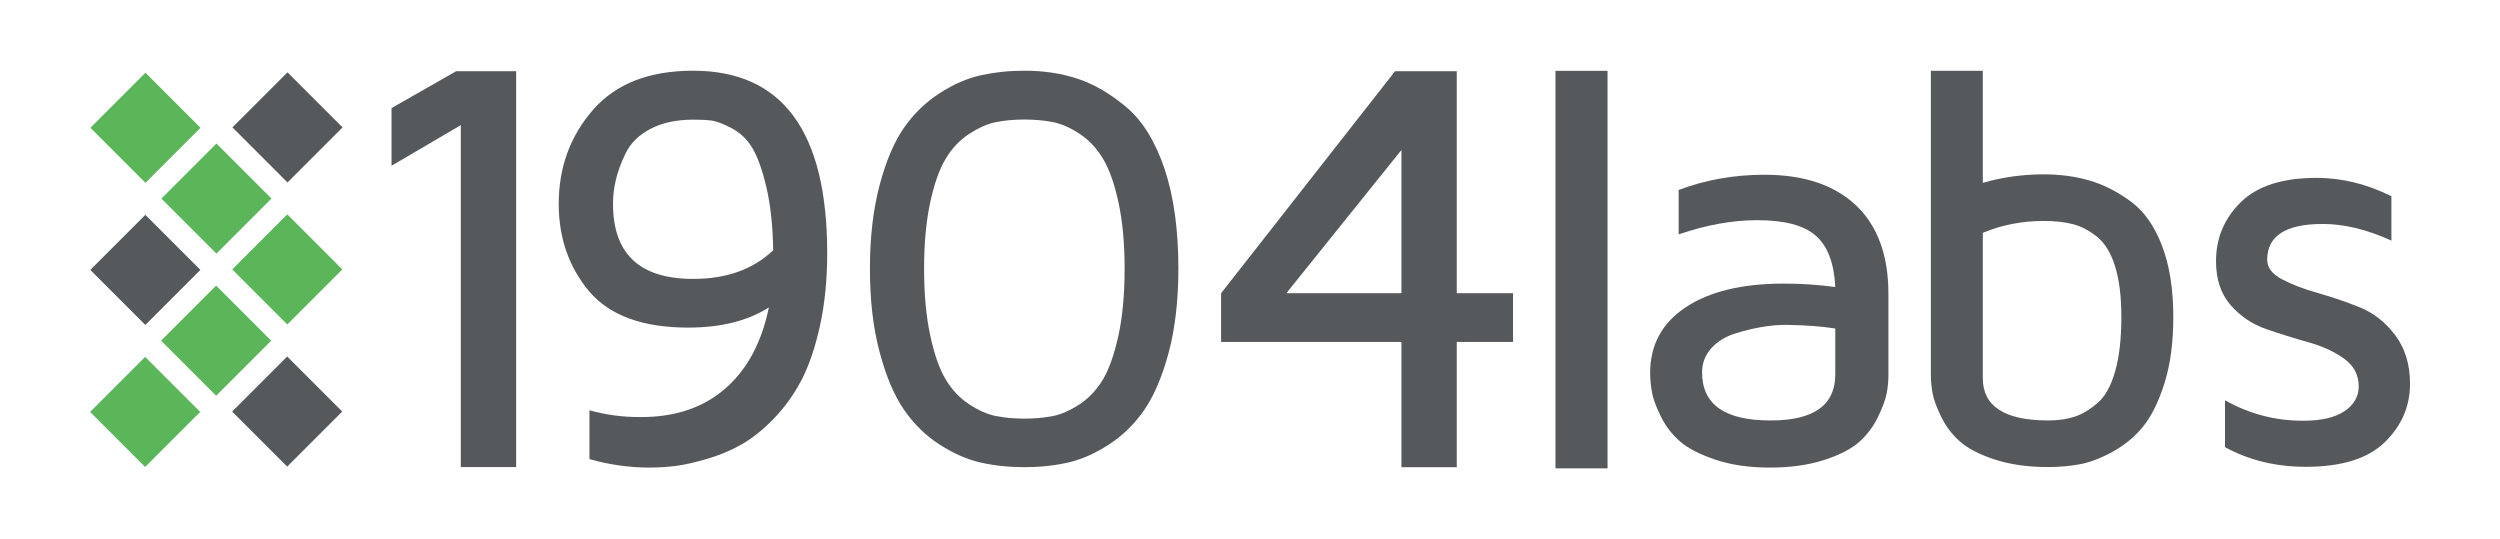 <?xml version="1.0" encoding="utf-8"?>
<!-- Generator: Adobe Illustrator 23.0.6, SVG Export Plug-In . SVG Version: 6.00 Build 0)  -->
<svg version="1.1" id="Logo" xmlns="http://www.w3.org/2000/svg" xmlns:xlink="http://www.w3.org/1999/xlink" x="0px" y="0px"
	 viewBox="0 0 1920 414" style="enable-background:new 0 0 1920 414;" xml:space="preserve">
<style type="text/css">
	.st0{fill:#5BB65A;}
	.st1{fill:#56595C;}
</style>
<g id="Full_x5F_logo">
	<g id="Diamonds">
		
			<rect x="81.8" y="68.3" transform="matrix(0.707 0.707 -0.707 0.707 102.166 -50.262)" class="st0" width="59.8" height="59.8"/>
		
			<rect x="81.7" y="177.4" transform="matrix(0.707 0.707 -0.707 0.707 179.287 -18.179)" class="st1" width="59.8" height="59.8"/>
		
			<rect x="81.5" y="286.5" transform="matrix(0.707 0.707 -0.707 0.707 256.407 13.905)" class="st0" width="59.8" height="59.8"/>
		
			<rect x="190.9" y="68" transform="matrix(0.707 0.707 -0.707 0.707 133.904 -127.48)" class="st1" width="59.8" height="59.8"/>
		
			<rect x="136.3" y="122.6" transform="matrix(0.707 0.707 -0.707 0.707 156.541 -72.829)" class="st0" width="59.8" height="59.8"/>
		
			<rect x="190.7" y="177.1" transform="matrix(0.707 0.707 -0.707 0.707 211.024 -95.397)" class="st0" width="59.8" height="59.8"/>
		
			<rect x="136.1" y="231.8" transform="matrix(0.707 0.707 -0.707 0.707 233.661 -40.746)" class="st0" width="59.8" height="59.8"/>
		
			<rect x="190.6" y="286.2" transform="matrix(0.707 0.707 -0.707 0.707 288.145 -63.313)" class="st1" width="59.8" height="59.8"/>
	</g>
	<g id="_x31_904labs">
		<path class="st1" d="M300.7,127.3V83l49.6-28.3h46.1v304h-42.5V96.1L300.7,127.3z"/>
		<path class="st1" d="M429.1,156.6c0-28.1,8.8-52.1,26.3-72.2c17.5-20.1,43.2-30.1,76.9-30.1c68.7,0,103,46.7,103,140.2
			c0,20.5-1.9,39.1-5.6,55.9c-3.7,16.8-8.5,30.7-14.3,41.8c-5.8,11-12.9,20.8-21.1,29.3c-8.2,8.5-16.4,15-24.4,19.6
			c-8,4.6-16.7,8.3-26.1,11.1c-9.4,2.8-17.6,4.7-24.5,5.6c-6.9,0.9-13.8,1.3-20.6,1.3c-15.4,0-30.8-2.2-46-6.5v-37.5
			c12.4,3.5,25.2,5.2,38.4,5.2c0.4,0,0.9,0,1.5,0c26.1,0,47.6-7.3,64.3-21.8c16.8-14.5,28-35.3,33.6-62.4
			c-16.1,10.3-36.8,15.5-62,15.5c-34.9,0-60.3-9.3-76-27.8C437,205.3,429.1,182.9,429.1,156.6z M470.8,156.6
			c0,38.4,20.5,57.6,61.6,57.6c25.5,0,46-7.3,61.4-22c-0.3-19-2.1-35.3-5.3-48.8s-6.9-23.5-10.9-30.1c-4-6.5-9.3-11.5-15.8-14.9
			c-6.5-3.4-11.6-5.3-15.3-5.8s-8.4-0.7-14-0.7c-13.1,0-24.1,2.4-33,7.1c-8.9,4.7-15.2,10.9-18.9,18.5c-3.7,7.6-6.2,14.5-7.6,20.6
			C471.5,144.1,470.8,150.3,470.8,156.6z"/>
		<path class="st1" d="M668.1,206.3c0-24.1,2.5-45.4,7.4-64c4.9-18.6,11.2-33.3,18.7-44.1c7.5-10.8,16.7-19.7,27.4-26.6
			c10.7-6.9,21.3-11.5,31.7-13.8c10.4-2.3,21.5-3.5,33.4-3.5c15.1,0,29,2.1,41.6,6.4c12.6,4.3,25,11.6,37.2,22
			c12.2,10.4,21.8,26.1,28.9,47c7,21,10.6,46.5,10.6,76.6c0,24.4-2.5,45.8-7.4,64.3c-4.9,18.4-11.2,33.1-18.7,44.1
			c-7.6,11-16.7,19.9-27.4,26.8c-10.7,6.9-21.2,11.5-31.5,13.8c-10.2,2.3-21.3,3.5-33.2,3.5c-11.9,0-23.1-1.2-33.4-3.5
			c-10.4-2.3-20.9-6.9-31.7-13.8c-10.7-6.9-19.9-15.8-27.4-26.8c-7.6-11-13.8-25.7-18.7-44.1C670.6,252.2,668.1,230.7,668.1,206.3z
			 M714.4,155.5c-3.1,14.3-4.7,31.3-4.7,50.9s1.6,36.6,4.7,51.1c3.1,14.5,7,25.7,11.8,33.7c4.7,8,10.7,14.4,18,19.2
			c7.3,4.8,14.1,7.8,20.6,9.1c6.5,1.3,13.8,2,22.1,2c8,0,15.2-0.7,21.8-2c6.5-1.3,13.4-4.4,20.6-9.1c7.2-4.8,13.1-11.2,17.9-19.2
			c4.7-8,8.6-19.2,11.8-33.7c3.1-14.4,4.7-31.5,4.7-51.1s-1.6-36.6-4.7-50.9c-3.1-14.3-7-25.4-11.8-33.4c-4.7-8-10.7-14.4-17.9-19.2
			c-7.2-4.8-14-7.8-20.6-9.1c-6.5-1.3-13.8-2-21.8-2c-8.3,0-15.6,0.7-22.1,2c-6.5,1.3-13.3,4.4-20.6,9.1c-7.3,4.8-13.3,11.2-18,19.2
			C721.4,130,717.5,141.2,714.4,155.5z"/>
		<path class="st1" d="M937.8,262.6v-37.4l133.6-170.5h47.4v170.5h43.2v37.4h-43.2v96.2h-42.5v-96.2H937.8z M987.9,225.2h88.4v-110
			L987.9,225.2z"/>
		<path class="st1" d="M1194.6,359.7V54.4h40v305.3H1194.6z"/>
		<path class="st1" d="M1267.3,286.5c0-21.5,9.1-38.4,27.3-50.5c18.2-12.1,43.3-18.2,75.3-18.2c13.6,0,26.8,0.9,39.6,2.6
			c-0.9-18.3-5.9-31.5-15-39.4c-9.1-8-24.1-11.9-45-11.9c-18.9,0-39,3.6-60.3,10.9v-34.1c20.6-7.8,42.6-11.7,65.9-11.7
			c30.4,0,53.8,7.9,70.4,23.6c16.5,15.7,24.8,38.3,24.8,67.7v62.9c0,4.7-0.5,9.3-1.4,14c-0.9,4.6-3.1,10.6-6.6,17.8
			c-3.5,7.2-8.2,13.6-14.2,19c-6,5.4-15,10.1-27,14c-12,3.9-25.8,5.9-41.5,5.9c-16.1,0-30.2-2-42.3-6.1
			c-12.1-4.1-21.2-8.8-27.3-14.2c-6.1-5.4-11-11.8-14.6-19.2c-3.6-7.4-5.9-13.5-6.7-18.4C1267.8,295.9,1267.3,291.2,1267.3,286.5z
			 M1307.2,286c0,24.6,17.4,36.9,52.3,36.9c0.1,0,0.4,0,0.6,0c32.9,0,49.4-11.8,49.4-35.4v-35.2c-10.5-1.7-23.1-2.6-37.9-2.8
			c-5.8,0-11.9,0.5-18.3,1.6c-6.4,1.1-13.3,2.7-20.6,5c-7.4,2.3-13.5,6-18.3,11.2C1309.6,272.6,1307.2,278.8,1307.2,286z"/>
		<path class="st1" d="M1482.9,288.1V54.4h39.9v86c15-4.3,30.6-6.5,46.6-6.5c12.5,0,24.1,1.5,34.9,4.6c10.8,3.1,21.3,8.4,31.7,15.9
			s18.5,18.9,24.3,34c5.9,15.2,8.8,33.5,8.8,55.2c0,19.2-2.2,36-6.7,50.4c-4.5,14.4-10,25.6-16.5,33.6c-6.5,8-14.4,14.4-23.5,19.4
			c-9.1,5-17.6,8.2-25.3,9.6c-7.7,1.4-15.8,2.1-24.1,2.1c-15.8,0-29.6-2-41.4-5.9c-11.8-3.9-20.7-8.6-26.7-14
			c-6-5.4-10.7-11.7-14.2-19c-3.5-7.2-5.7-13.2-6.5-17.9C1483.4,297.3,1482.9,292.7,1482.9,288.1z M1522.8,290.4
			c0,21.6,16.7,32.5,50.2,32.5c7.5,0,14.2-0.9,20-2.8c5.8-1.8,11.7-5.3,17.7-10.4c6-5.1,10.5-13.2,13.7-24.4
			c3.2-11.2,4.8-25.1,4.8-41.8c0-15.7-1.6-28.7-4.8-38.9c-3.2-10.3-7.8-17.8-13.7-22.6s-12.1-8.1-18.5-9.8c-6.4-1.7-14-2.5-22.8-2.5
			c-16.3,0-31.9,3-46.6,9.1V290.4z"/>
		<path class="st1" d="M1701.9,200.7c0-17.8,6.3-32.9,19-45.4c12.7-12.5,32.1-18.7,58.2-18.7c19.5,0,38.6,4.7,57.5,14.1v34.1
			c-18.6-8.5-36.2-12.8-52.7-12.8c-28.5,0-42.7,9.2-42.7,27.5c0,6,3.8,11,11.4,15c7.6,4,16.7,7.5,27.4,10.5c10.7,3,21.3,6.6,32,10.9
			c10.7,4.3,19.9,11.4,27.5,21.5c7.6,10.1,11.4,22.5,11.4,37.4c0,17.3-6.5,32.3-19.5,44.9c-13,12.6-33.2,18.8-60.5,18.8
			c-23,0-43.7-5-62.1-15.1v-36c18.7,10.5,38.5,15.7,59.6,15.7c0.3,0,0.6,0,0.8,0c13.7,0,24.2-2.5,31.5-7.4c7.2-5,10.8-11.3,10.8-19
			c0-8.8-3.8-15.9-11.3-21.3c-7.5-5.4-16.7-9.6-27.5-12.6c-10.8-3-21.6-6.4-32.3-10.1c-10.7-3.7-19.9-9.9-27.4-18.5
			C1705.6,225.6,1701.9,214.4,1701.9,200.7z"/>
	</g>
</g>
</svg>
